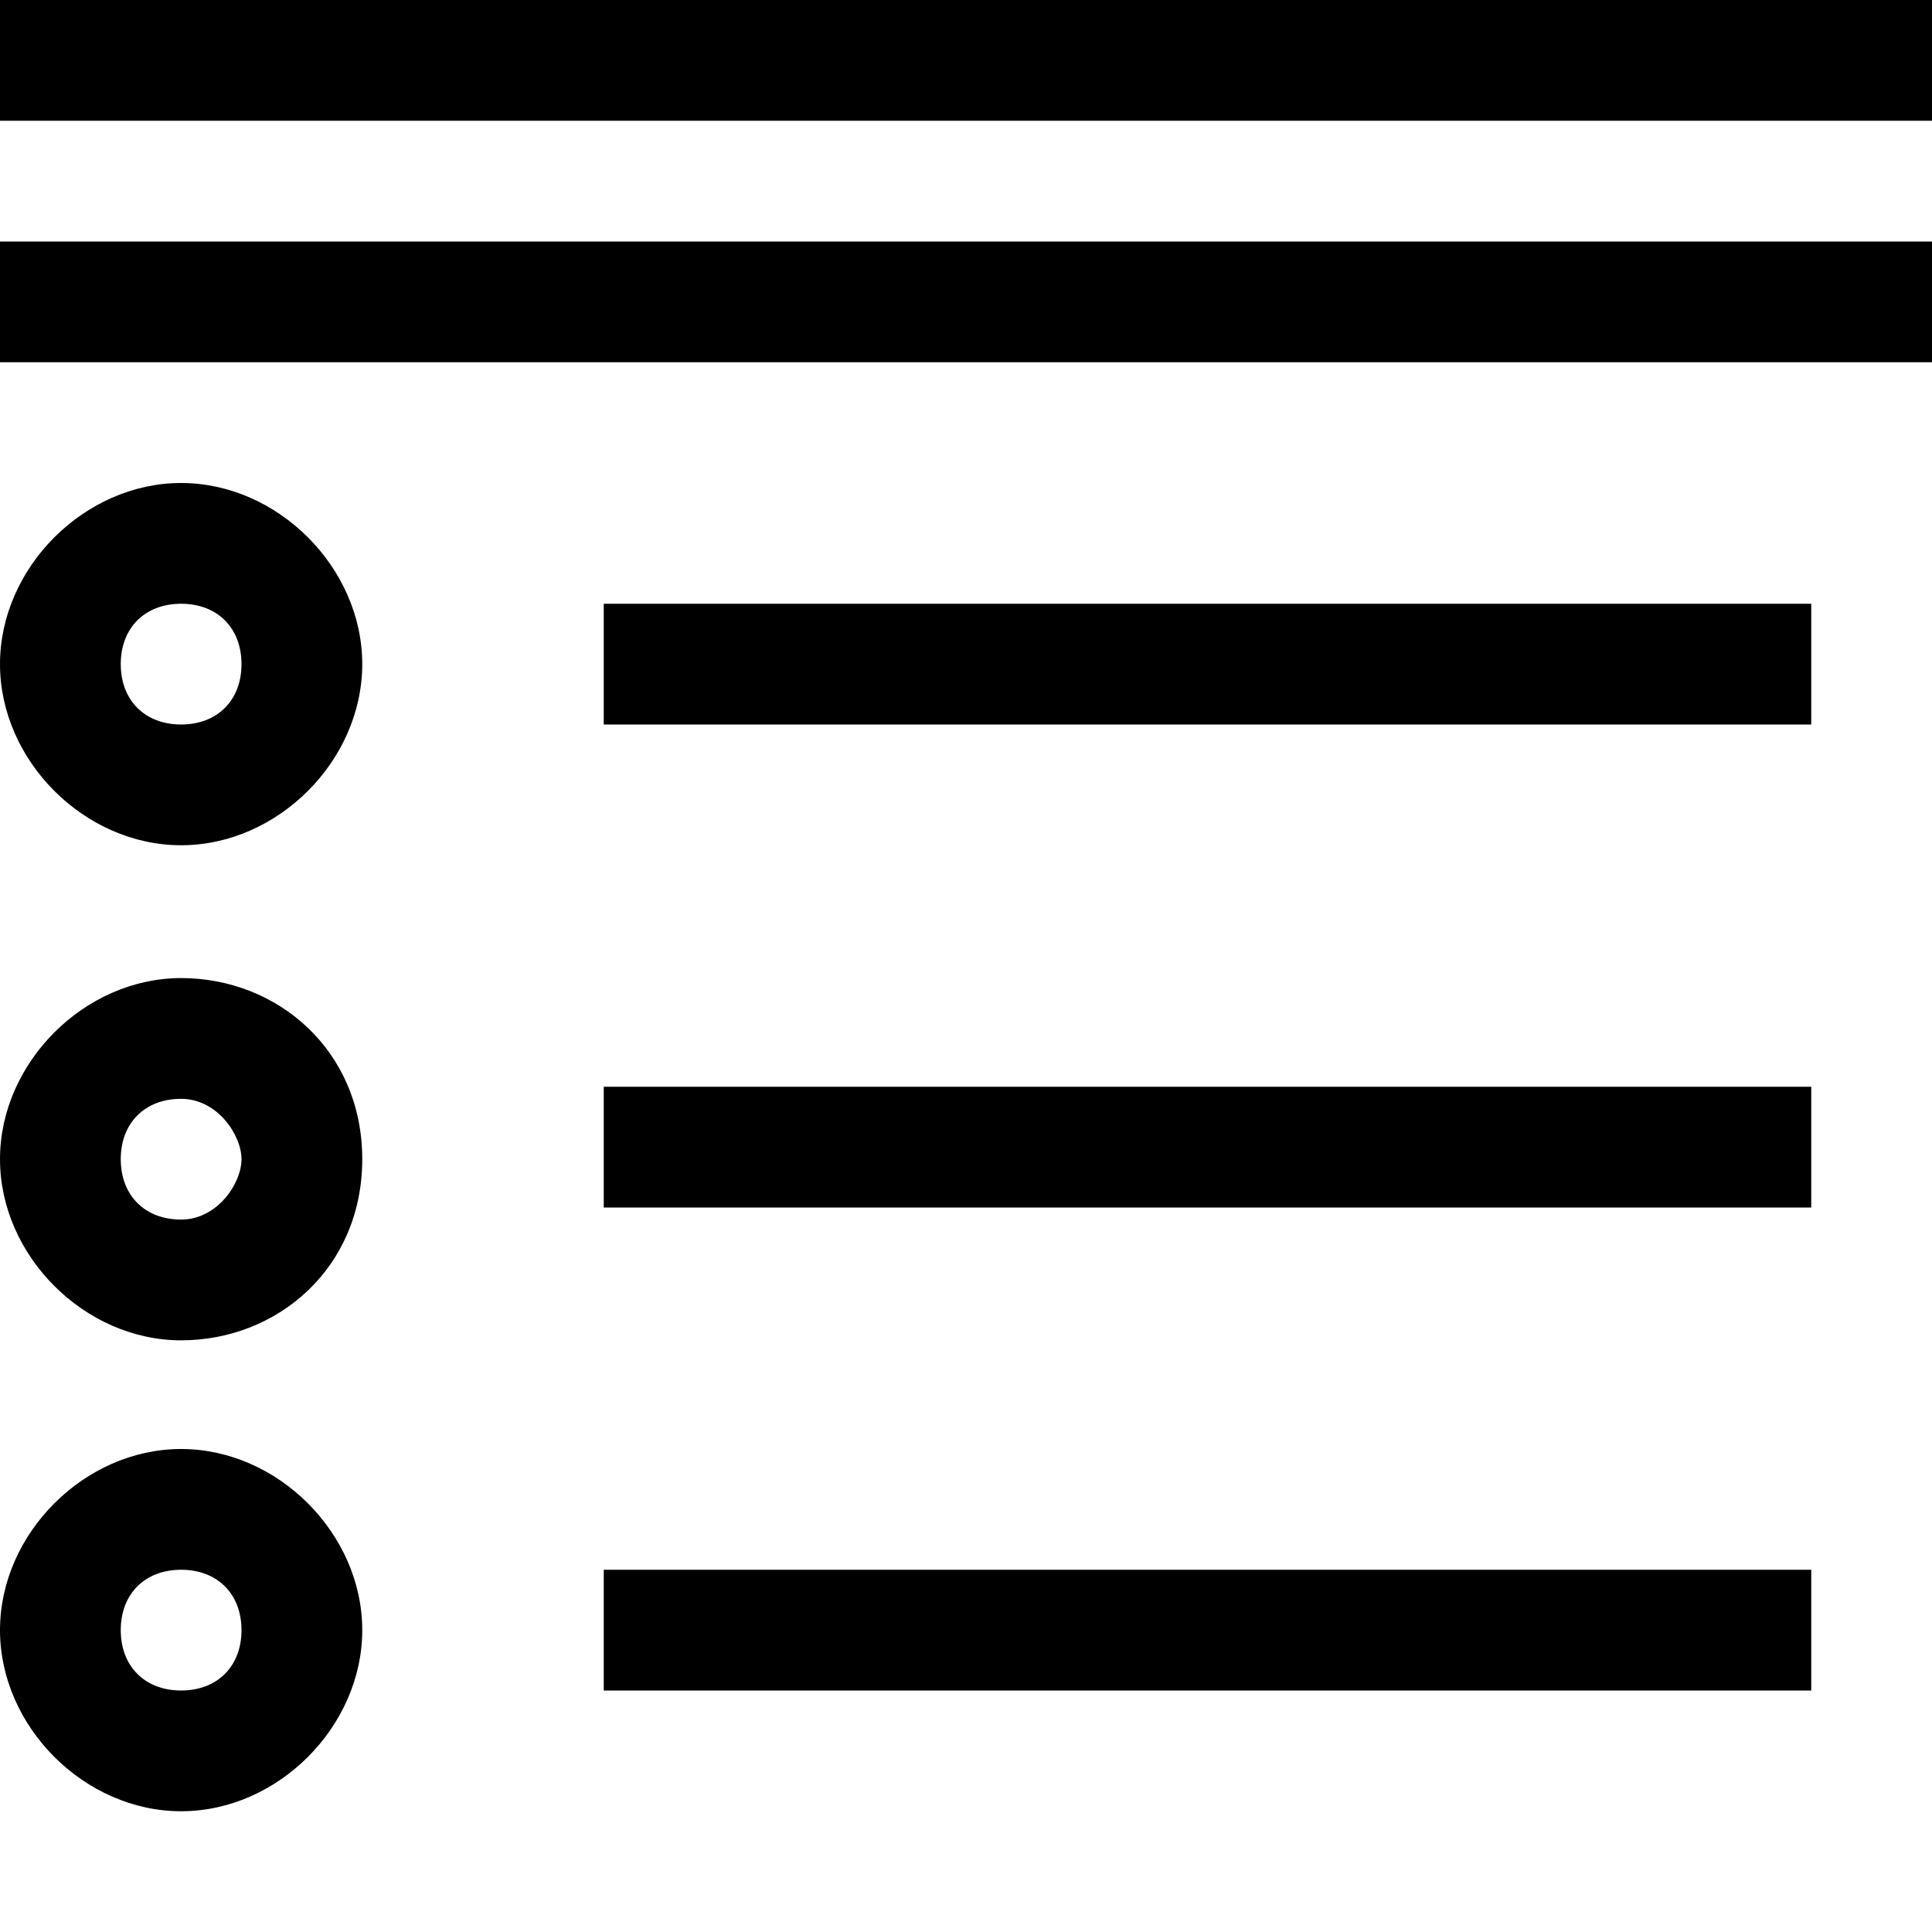 <?xml version="1.0" encoding="utf-8"?>
<!-- Generator: Adobe Illustrator 19.0.0, SVG Export Plug-In . SVG Version: 6.00 Build 0)  -->
<svg version="1.1" id="Layer_1" xmlns="http://www.w3.org/2000/svg" xmlns:xlink="http://www.w3.org/1999/xlink" x="0px" y="0px"
	 viewBox="0 0 16 16" style="enable-background:new 0 0 16 16;" xml:space="preserve">
<path d="M0,1h16V0H0V1z M0,3h16V2H0V3z M5,6h10V5H5V6z M15,9H5v1h10V9z M15,14v-1H5v1H15z M1.5,7C0.7,7,0,6.3,0,5.5S0.7,4,1.5,4
	S3,4.7,3,5.5S2.3,7,1.5,7z M1.5,5C1.2,5,1,5.2,1,5.5S1.2,6,1.5,6S2,5.8,2,5.5S1.8,5,1.5,5z M1.5,11.1C0.7,11.1,0,10.4,0,9.6
	s0.7-1.5,1.5-1.5S3,8.7,3,9.6S2.3,11.1,1.5,11.1z M1.5,9.1C1.2,9.1,1,9.3,1,9.6s0.2,0.5,0.5,0.5S2,9.8,2,9.6S1.8,9.1,1.5,9.1z
	 M1.5,15C0.7,15,0,14.3,0,13.5S0.7,12,1.5,12S3,12.7,3,13.5S2.3,15,1.5,15z M1.5,13C1.2,13,1,13.2,1,13.5S1.2,14,1.5,14
	S2,13.8,2,13.5S1.8,13,1.5,13z"/>
</svg>
